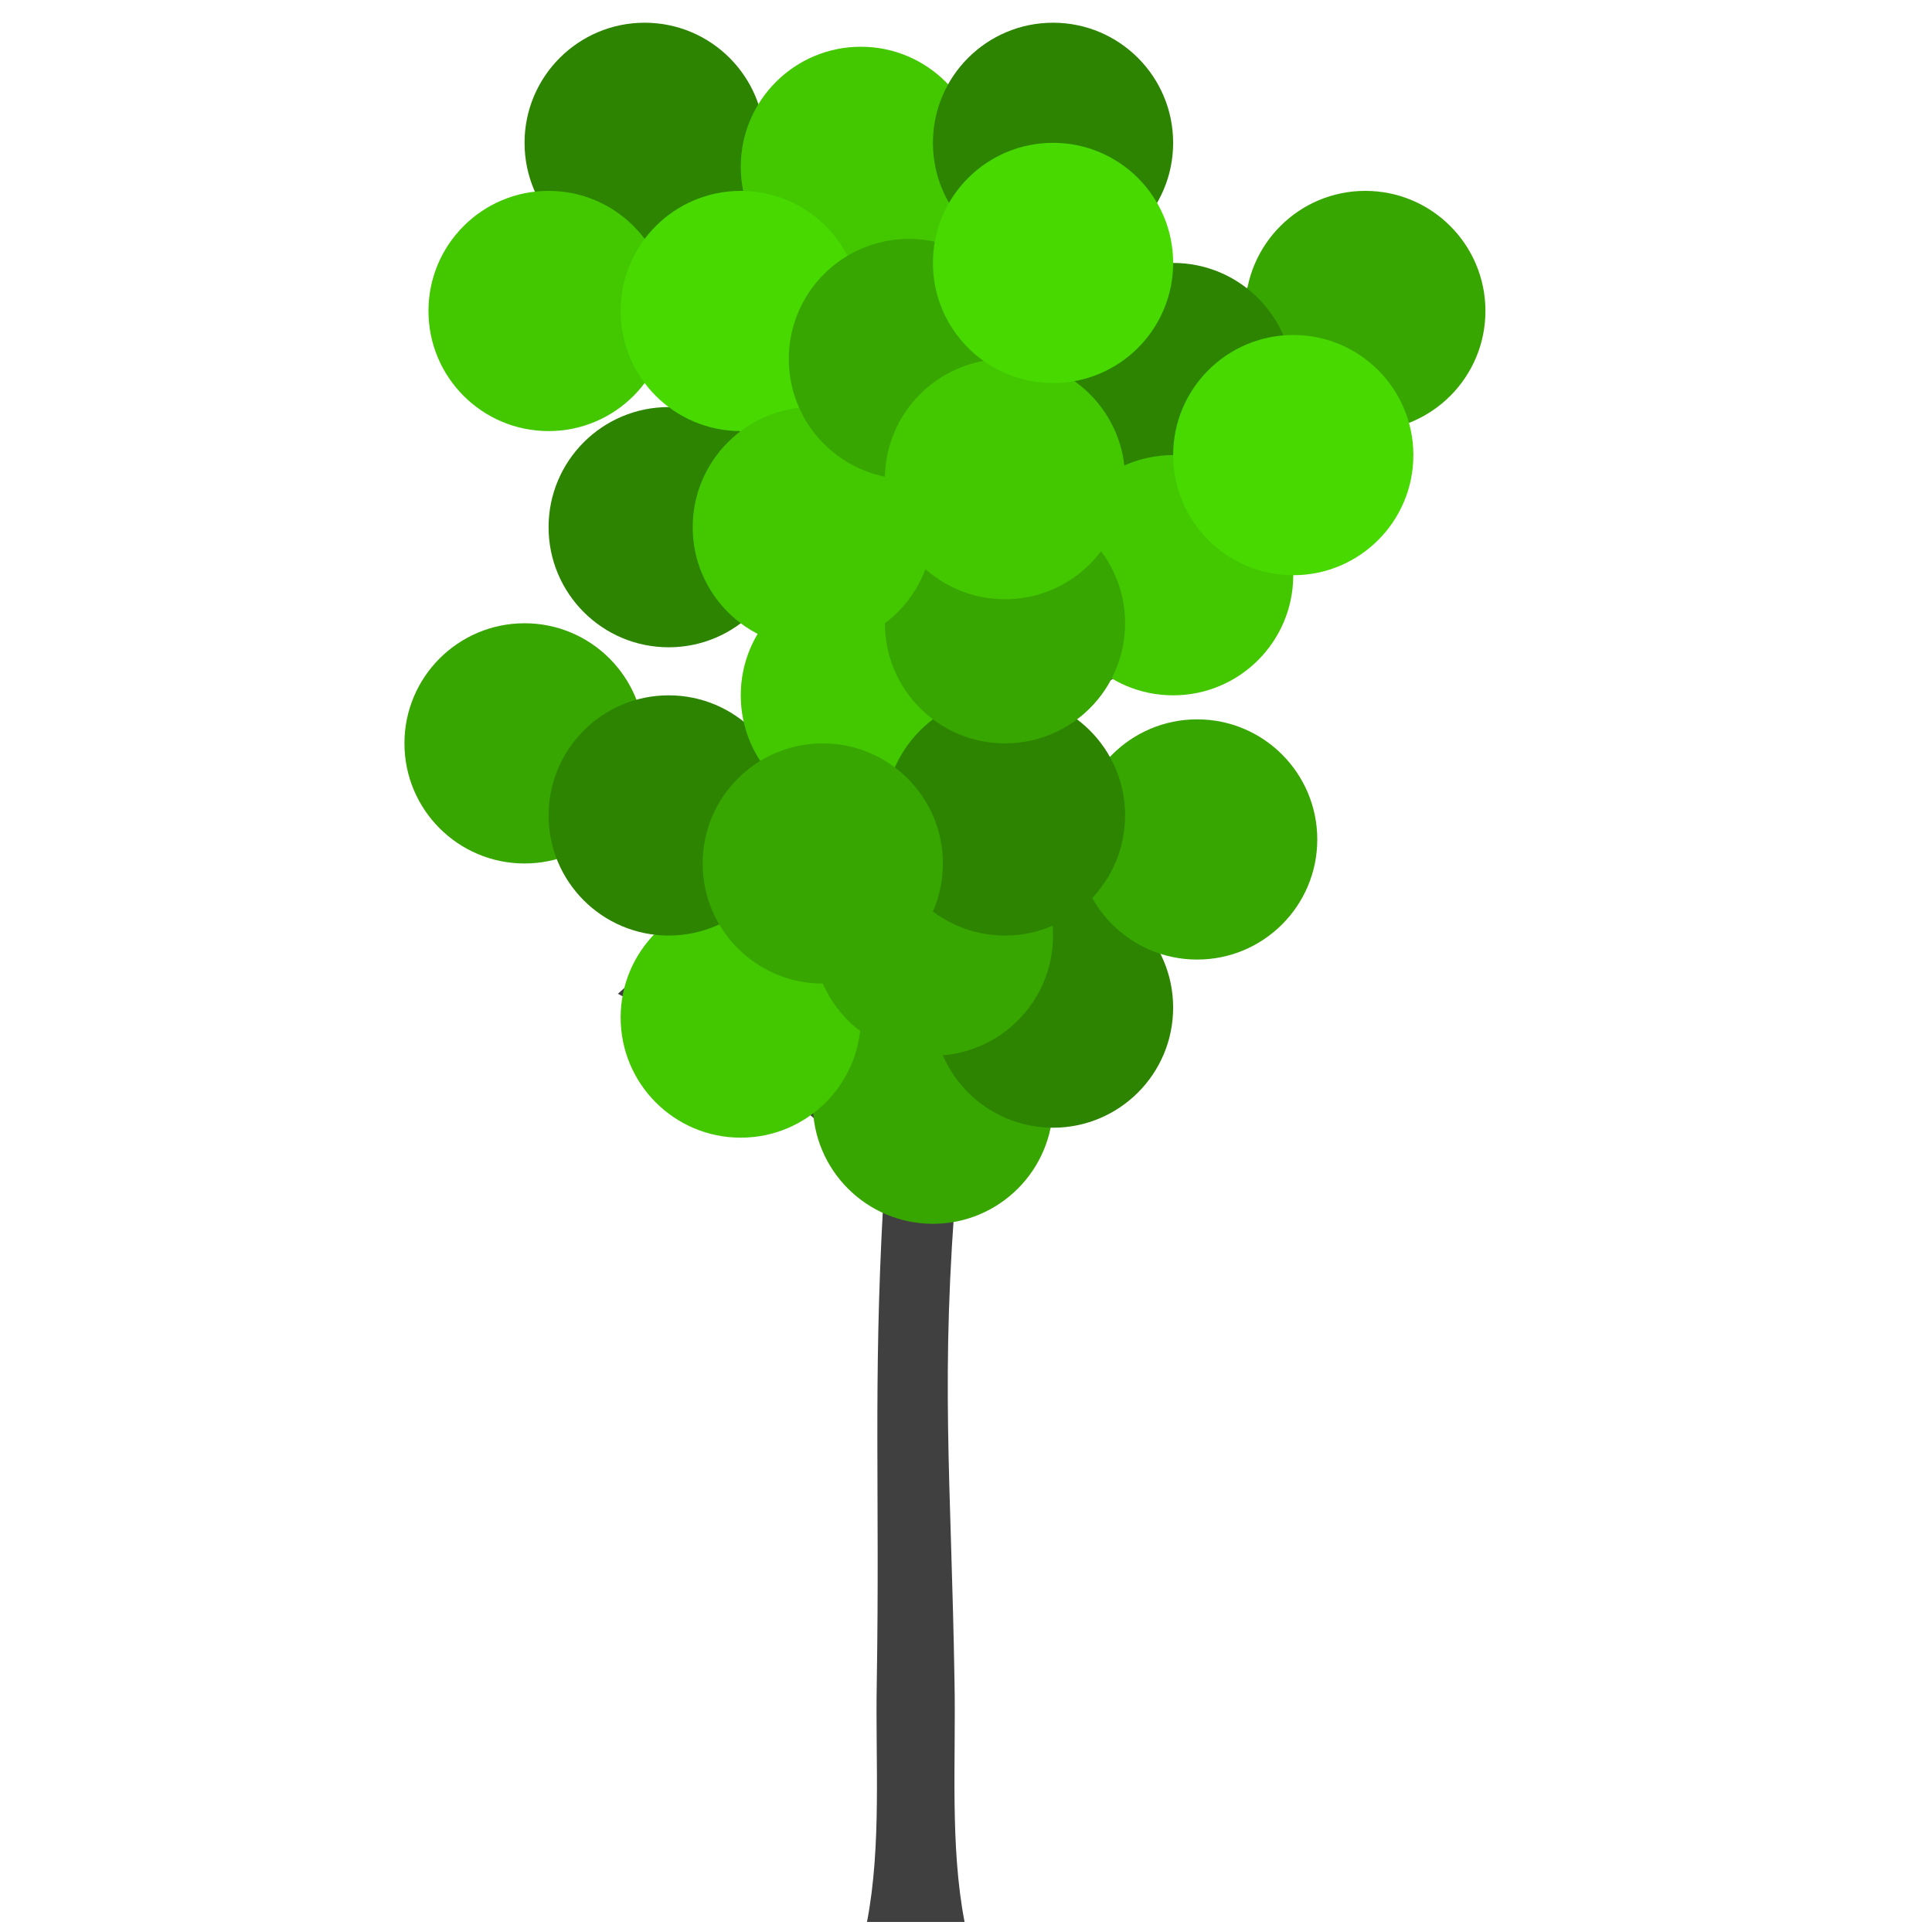 <?xml version="1.0" encoding="UTF-8" standalone="no"?>
<!-- Created with Inkscape (http://www.inkscape.org/) -->

<svg
   xmlns:dc="http://purl.org/dc/elements/1.1/"
   xmlns:cc="http://creativecommons.org/ns#"
   xmlns:rdf="http://www.w3.org/1999/02/22-rdf-syntax-ns#"
   xmlns:svg="http://www.w3.org/2000/svg"
   xmlns="http://www.w3.org/2000/svg"
   xmlns:xlink="http://www.w3.org/1999/xlink"
   xmlns:sodipodi="http://sodipodi.sourceforge.net/DTD/sodipodi-0.dtd"
   xmlns:inkscape="http://www.inkscape.org/namespaces/inkscape"
   height="50"
   id="svg1733"
   inkscape:version="0.48.1 r9760"
   sodipodi:docname="tree6.svg"
   sodipodi:version="0.32"
   width="50"
   inkscape:output_extension="org.inkscape.output.svg.inkscape"
   version="1.0">
  <defs
     id="defs1735">
    <inkscape:perspective
       sodipodi:type="inkscape:persp3d"
       inkscape:vp_x="0 : 526.18109 : 1"
       inkscape:vp_y="0 : 1000 : 0"
       inkscape:vp_z="744.09448 : 526.18109 : 1"
       inkscape:persp3d-origin="372.04724 : 350.78739 : 1"
       id="perspective34" />
  </defs>
  <sodipodi:namedview
     bordercolor="#666666"
     borderopacity="1.0"
     id="base"
     inkscape:cx="36.12585"
     inkscape:cy="25.336785"
     inkscape:pageopacity="0.0"
     inkscape:pageshadow="2"
     inkscape:window-height="710"
     inkscape:window-width="1366"
     inkscape:window-x="0"
     inkscape:window-y="26"
     inkscape:zoom="7.0453956"
     pagecolor="#ffffff"
     showgrid="false"
     inkscape:current-layer="svg1733"
     inkscape:window-maximized="1"
     fit-margin-top="0"
     fit-margin-left="0"
     fit-margin-right="0"
     fit-margin-bottom="0" />
  <g
     id="g2488"
     transform="matrix(0.219,0,0,0.219,-57.141,-57.207)">
    <path
       d="m 364.375,270.969 -4.531,0.156 c 0.651,8.034 1.765,15.976 3,23.938 0.548,3.496 1.164,7.095 1.688,10.688 -4.142,-7.43 -9.468,-14.25 -16.531,-20.25 -5.728,-4.316 -11.683,-7.857 -18.156,-10.938 L 324.25,280 c 5.802,2.671 11.151,5.767 16.312,9.531 6.697,5.529 11.785,11.9 15.719,18.875 -7.137,-3.938 -15.218,-6.858 -22.531,-9.562 -4.189,-1.425 -8.354,-2.717 -12.625,-3.875 l -1.812,3.062 c 4.085,1.101 8.064,2.338 12.062,3.719 8.136,3.065 16.043,6.623 23.562,11 0.393,0.229 3.565,3.071 5.875,5.125 1.563,4.018 2.82,8.227 3.812,12.562 -4.124,-1.578 -13.205,-4.866 -16.719,-5.719 -3.569,-0.731 -7.066,-1.262 -10.688,-1.656 l -0.812,3.375 c 3.309,0.36 6.492,0.851 9.75,1.531 6.697,1.653 12.899,4.686 19.344,6.75 0.271,1.45 0.561,2.895 0.781,4.375 0.564,4.669 1.033,9.63 1.125,14.594 l -1.156,4.531 c -4.953,-2.065 -8.836,-3.665 -11.438,-4.75 -12.998,-5.372 -26.1,-10.102 -39.844,-13.188 l -3,6.156 c 10.874,2.354 21.23,6.082 31.469,10.281 -4.574,0.282 -9.12,0.77 -13.719,1.875 -1.075,0.313 -2.144,0.624 -3.219,0.938 l 2.031,3.156 c 0.976,-0.281 1.931,-0.563 2.906,-0.844 6.805,-1.63 13.735,-1.883 20.688,-1.75 5.437,2.026 10.832,3.43 12.688,8.125 -0.289,7.421 0.27,13.037 0.594,20.406 0.012,0.591 0.02,3.155 0.031,5.719 -4.232,-3.331 -12.112,-8.94 -14.375,-10.375 -4.666,-2.782 -9.361,-5.412 -14.188,-7.906 l -2.938,2.594 c 4.67,2.441 9.217,5.013 13.719,7.75 5.485,3.568 13.901,9.302 17.625,17.25 -1.181,21.361 -0.385,33.661 -0.75,56.375 -0.177,9.159 0.591,19.25 -1.156,28.312 l 11.531,0 c -1.747,-9.062 -1.01,-19.153 -1.188,-28.312 -0.388,-24.14 -1.744,-35.976 0.312,-60.062 0.003,-0.031 -0.003,-0.063 0,-0.094 4.813,-7.333 10.754,-15.699 13.75,-19.25 6.444,-6.936 16.248,-14.462 24.406,-19.312 l -6.594,-5 c -4.03,2.428 -7.806,5.12 -11.406,8.031 1.702,-4.041 3.573,-8.542 4.125,-10.156 l -3.562,0.594 c -1.126,3.011 -4.224,9.624 -6.656,15.125 -2.083,1.942 -4.239,3.784 -6.219,5.875 -2.819,3.231 -3.121,3.655 -5.562,6.531 1.826,-12.031 4.389,-23.93 8.75,-35.344 0.258,-0.657 0.573,-1.286 0.844,-1.938 3.912,-1.899 7.691,-4.324 11.094,-6.281 3.603,-1.996 7.237,-3.824 11,-5.5 l -2.781,-2.844 c -3.945,1.738 -7.775,3.6 -11.562,5.656 -1.417,0.795 -3.334,2.01 -5.125,3.125 4.05,-8.411 9.074,-16.379 14.625,-23.875 7.376,-0.191 14.624,0.176 21.844,2 l 1.812,-3.219 c -6.987,-1.777 -13.839,-2.148 -20.844,-2.438 4.681,-5.899 9.706,-11.512 14.719,-17.125 l -8.625,-3.5 c -5.693,6.383 -11.473,12.716 -16.688,19.5 -3.01,4.015 -5.787,8.162 -8.438,12.406 -0.087,-5.591 -0.075,-11.189 -0.125,-16.719 -0.065,-8.408 -0.38,-16.804 -1.031,-25.188 l -4.5,0.156 c 0.657,8.328 0.939,16.678 0.875,25.031 -0.077,8.554 0.221,17.288 -0.469,25.844 -2.038,3.875 -3.918,7.846 -5.531,11.938 -0.153,-1.845 -0.307,-3.682 -0.594,-5.5 -1.129,-6.249 -2.642,-12.24 -4.562,-17.969 -0.854,-8.683 -1.938,-17.184 -3.438,-25.812 -1.343,-7.898 -2.518,-15.763 -3.188,-23.75 z"
       id="path1745"
       style="fill:#000000;fill-opacity:0.75;fill-rule:nonzero;stroke:none"
       inkscape:connector-curvature="0" />
    <path
       d="m 334.261,336.292 c 0,19.597 -15.887,35.484 -35.484,35.484 -19.597,0 -35.484,-15.887 -35.484,-35.484 0,-19.597 15.887,-35.484 35.484,-35.484 19.597,0 35.484,15.887 35.484,35.484 z"
       id="path2432"
       sodipodi:cx="298.7767"
       sodipodi:cy="336.29169"
       sodipodi:rx="35.484169"
       sodipodi:ry="35.484169"
       sodipodi:type="arc"
       style="fill:#38a600;fill-opacity:1;fill-rule:evenodd;stroke:none"
       transform="matrix(0.4,0,0,0.4,203.395,214.549)" />
    <use
       height="1052.362"
       id="use2461"
       transform="translate(99.356,-51.097)"
       width="744.094"
       x="0"
       xlink:href="#path2432"
       y="0" />
    <use
       height="1052.362"
       id="use2462"
       transform="translate(48.258,42.581)"
       width="744.094"
       x="0"
       xlink:href="#path2432"
       y="0" />
    <path
       d="m 334.261,336.292 c 0,19.597 -15.887,35.484 -35.484,35.484 -19.597,0 -35.484,-15.887 -35.484,-35.484 0,-19.597 15.887,-35.484 35.484,-35.484 19.597,0 35.484,15.887 35.484,35.484 z"
       id="path2463"
       sodipodi:cx="298.7767"
       sodipodi:cy="336.29169"
       sodipodi:rx="35.484169"
       sodipodi:ry="35.484169"
       sodipodi:type="arc"
       style="fill:#2c8400;fill-opacity:1;fill-rule:evenodd;stroke:none"
       transform="matrix(0.4,0,0,0.4,217.589,143.581)" />
    <use
       height="1052.362"
       id="use2464"
       transform="translate(62.452,28.387)"
       width="744.094"
       x="0"
       xlink:href="#path2463"
       y="0" />
    <use
       height="1052.362"
       id="use2465"
       transform="translate(48.258,102.194)"
       width="744.094"
       x="0"
       xlink:href="#path2463"
       y="0" />
    <path
       d="m 334.261,336.292 c 0,19.597 -15.887,35.484 -35.484,35.484 -19.597,0 -35.484,-15.887 -35.484,-35.484 0,-19.597 15.887,-35.484 35.484,-35.484 19.597,0 35.484,15.887 35.484,35.484 z"
       id="path2466"
       sodipodi:cx="298.7767"
       sodipodi:cy="336.29169"
       sodipodi:rx="35.484169"
       sodipodi:ry="35.484169"
       sodipodi:type="arc"
       style="fill:#43c800;fill-opacity:1;fill-rule:evenodd;stroke:none"
       transform="matrix(0.4,0,0,0.4,206.234,163.452)" />
    <use
       height="1052.362"
       id="use2467"
       transform="translate(22.71,83.499)"
       width="744.094"
       x="0"
       xlink:href="#path2466"
       y="0" />
    <use
       height="1052.362"
       id="use2468"
       transform="translate(73.807,31.226)"
       width="744.094"
       x="0"
       xlink:href="#path2466"
       y="0" />
    <use
       height="1052.362"
       id="use2470"
       transform="translate(2.839,79.485)"
       width="744.094"
       x="0"
       xlink:href="#path2463"
       y="0" />
    <use
       height="1052.362"
       id="use2471"
       transform="translate(48.258,22.71)"
       width="744.094"
       x="0"
       xlink:href="#path2432"
       y="0" />
    <use
       height="1052.362"
       id="use2472"
       transform="translate(36.904,45.42)"
       width="744.094"
       x="0"
       xlink:href="#path2466"
       y="0" />
    <use
       height="1052.362"
       id="use2473"
       transform="translate(2.839,45.42)"
       width="744.094"
       x="0"
       xlink:href="#path2463"
       y="0" />
    <use
       height="1052.362"
       id="use2474"
       transform="translate(79.485,11.355)"
       width="744.094"
       x="0"
       xlink:href="#path2432"
       y="0" />
    <use
       height="1052.362"
       id="use2475"
       transform="translate(36.904,-17.032)"
       width="744.094"
       x="0"
       xlink:href="#path2466"
       y="0" />
    <use
       height="1052.362"
       id="use2476"
       transform="translate(42.581,79.485)"
       width="744.094"
       x="0"
       xlink:href="#path2463"
       y="0" />
    <use
       height="1052.362"
       id="use2477"
       transform="translate(56.775,-14.194)"
       width="744.094"
       x="0"
       xlink:href="#path2432"
       y="0" />
    <use
       height="1052.362"
       id="use2478"
       transform="translate(35.241,14.194)"
       width="744.094"
       x="0"
       xlink:href="#path2432"
       y="0" />
    <path
       d="m 334.261,336.292 c 0,19.597 -15.887,35.484 -35.484,35.484 -19.597,0 -35.484,-15.887 -35.484,-35.484 0,-19.597 15.887,-35.484 35.484,-35.484 19.597,0 35.484,15.887 35.484,35.484 z"
       id="path2479"
       sodipodi:cx="298.7767"
       sodipodi:cy="336.29169"
       sodipodi:rx="35.484169"
       sodipodi:ry="35.484169"
       sodipodi:type="arc"
       style="fill:#47d900;fill-opacity:1;fill-rule:evenodd;stroke:none"
       transform="matrix(0.4,0,0,0.4,228.944,163.452)" />
    <use
       height="1052.362"
       id="use2481"
       transform="translate(65.291,17.032)"
       width="744.094"
       x="0"
       xlink:href="#path2479"
       y="0" />
    <use
       height="1052.362"
       id="use2482"
       transform="translate(48.258,0)"
       width="744.094"
       x="0"
       xlink:href="#path2463"
       y="0" />
    <use
       height="1052.362"
       id="use2483"
       transform="translate(31.226,25.549)"
       width="744.094"
       x="0"
       xlink:href="#path2466"
       y="0" />
    <use
       height="1052.362"
       id="use2484"
       transform="translate(45.42,-45.42)"
       width="744.094"
       x="0"
       xlink:href="#path2432"
       y="0" />
    <use
       height="1052.362"
       id="use2485"
       transform="translate(53.936,19.871)"
       width="744.094"
       x="0"
       xlink:href="#path2466"
       y="0" />
    <use
       height="1052.362"
       id="use2486"
       transform="translate(36.904,-5.677)"
       width="744.094"
       x="0"
       xlink:href="#path2479"
       y="0" />
  </g>
</svg>
